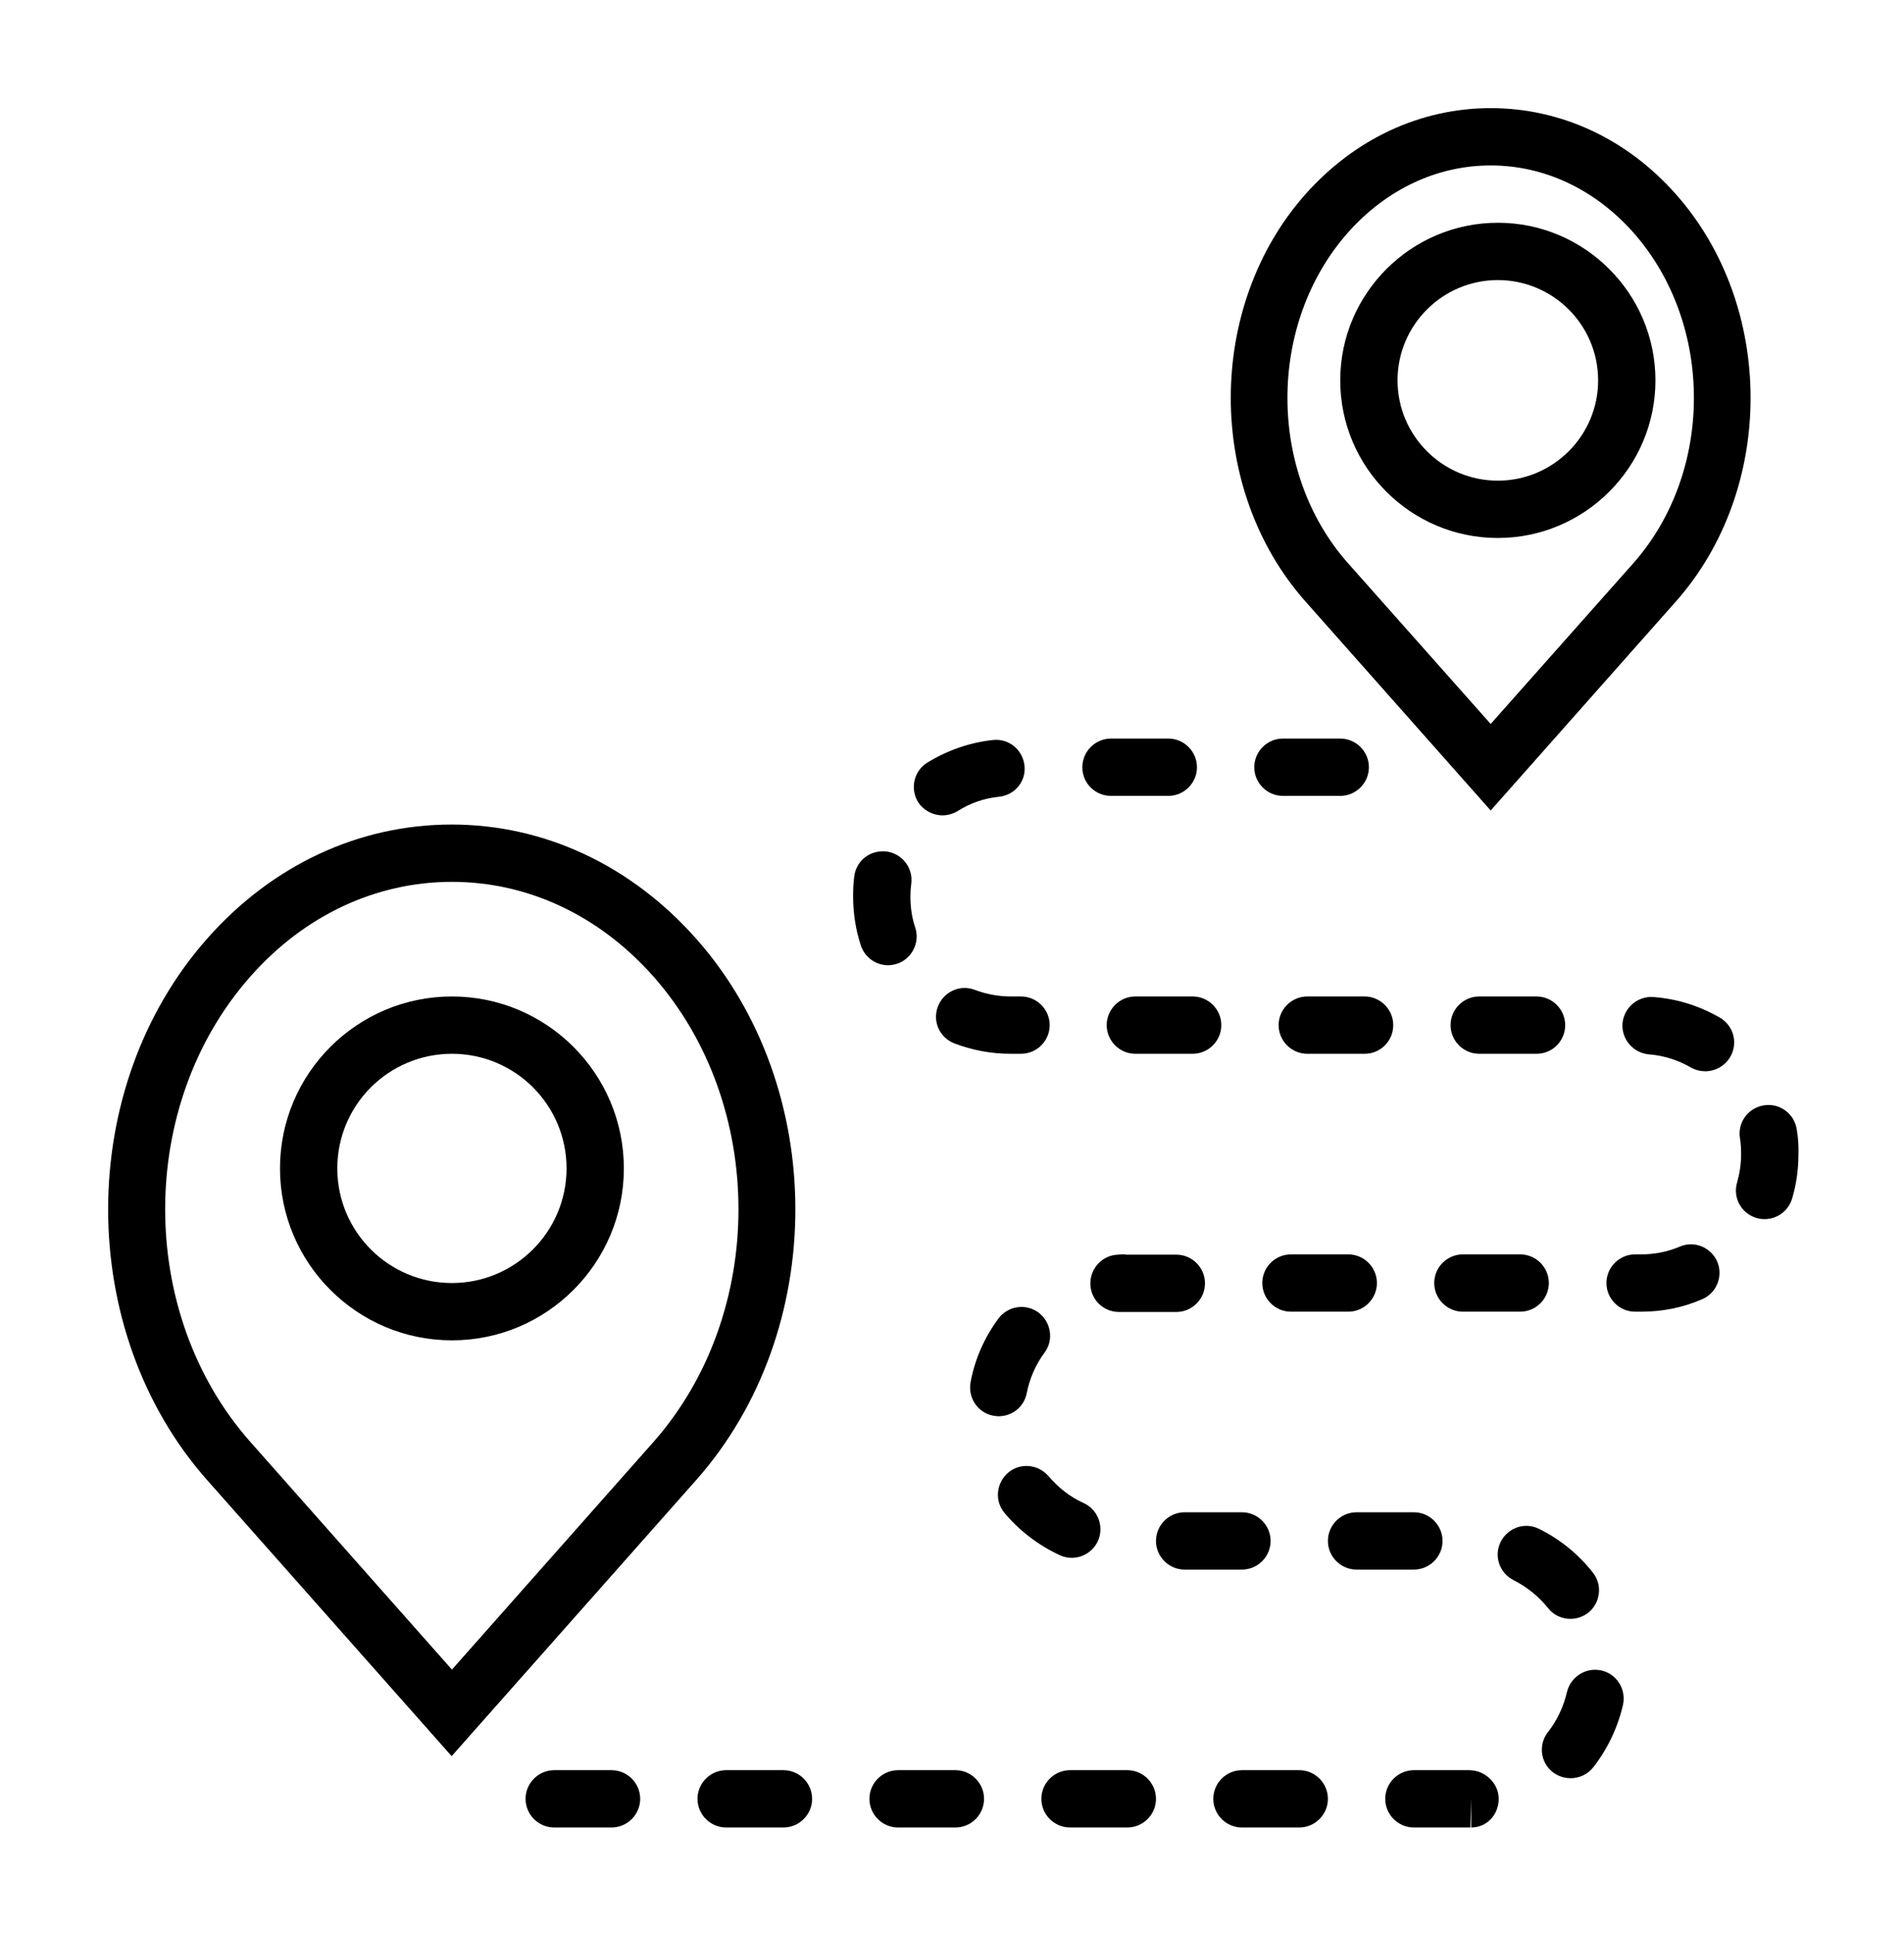 <?xml version="1.0" encoding="UTF-8" standalone="no"?>
<!-- Created with Inkscape (http://www.inkscape.org/) -->

<svg
   xmlns:dc="http://purl.org/dc/elements/1.1/"
   xmlns:cc="http://creativecommons.org/ns#"
   xmlns:rdf="http://www.w3.org/1999/02/22-rdf-syntax-ns#"
   xmlns:svg="http://www.w3.org/2000/svg"
   xmlns="http://www.w3.org/2000/svg"
   xmlns:sodipodi="http://sodipodi.sourceforge.net/DTD/sodipodi-0.dtd"
   xmlns:inkscape="http://www.inkscape.org/namespaces/inkscape"
   width="17.608mm"
   height="17.875mm"
   viewBox="0 0 17.608 17.875"
   version="1.1"
   id="svg8"
   inkscape:version="0.92.3 (d244b95, 2018-08-02)"
   sodipodi:docname="start-finish-tool.svg">
  <defs
     id="defs2" />
  <sodipodi:namedview
     id="base"
     pagecolor="#ffffff"
     bordercolor="#666666"
     borderopacity="1.0"
     inkscape:pageopacity="0.0"
     inkscape:pageshadow="2"
     inkscape:zoom="1.4"
     inkscape:cx="-38.010209"
     inkscape:cy="31.020467"
     inkscape:document-units="mm"
     inkscape:current-layer="g922"
     showgrid="false"
     fit-margin-top="1"
     fit-margin-left="1"
     fit-margin-right="1"
     fit-margin-bottom="1"
     inkscape:window-width="1280"
     inkscape:window-height="996"
     inkscape:window-x="1366"
     inkscape:window-y="0"
     inkscape:window-maximized="1" />
  <g
     inkscape:label="Layer 1"
     inkscape:groupmode="layer"
     id="layer1"
     transform="translate(-80.398,-72.101)">
    <g
       id="g922"
       transform="matrix(0.265,0,0,0.265,81.4,73.101)">
      <g
         id="g875">
        <path
           id="path815"
           d="M 20.51,28.98 C 18.24,26.42 15.21,25 11.98,25 c -3.23,0 -6.26,1.41 -8.53,3.98 -4.61,5.21 -4.61,13.69 0,18.9 l 8.53,9.63 8.53,-9.63 c 4.62,-5.21 4.62,-13.69 0,-18.9 z M 19.02,46.55 11.99,54.49 4.96,46.55 C 0.99,42.07 0.99,34.78 4.96,30.3 6.84,28.17 9.34,27 11.99,27 c 2.65,0 5.14,1.17 7.03,3.3 3.96,4.48 3.96,11.77 0,16.25 z"
           inkscape:connector-curvature="0" />
        <path
           id="path817"
           d="M 48.24,24.51 54.7,17.22 C 58.18,13.3 58.18,6.92 54.7,3 52.98,1.06 50.68,0 48.24,0 45.79,0 43.5,1.07 41.78,3 38.3,6.92 38.3,13.3 41.78,17.22 Z M 43.27,4.33 C 44.61,2.83 46.37,2 48.24,2 c 1.87,0 3.63,0.83 4.97,2.33 2.83,3.19 2.83,8.37 0,11.56 l -4.97,5.6 -4.97,-5.6 c -2.83,-3.18 -2.83,-8.37 0,-11.56 z"
           inkscape:connector-curvature="0" />
        <path
           id="path819"
           d="m 31.49,31 c -0.43,0 -0.85,-0.08 -1.25,-0.23 -0.51,-0.2 -1.09,0.06 -1.29,0.58 -0.2,0.52 0.06,1.09 0.58,1.29 0.63,0.24 1.29,0.36 1.96,0.36 h 0.36 c 0.55,0 1,-0.45 1,-1 0,-0.55 -0.45,-1 -1,-1 z"
           inkscape:connector-curvature="0" />
        <path
           id="path821"
           d="m 29.11,24.68 c 0.18,0 0.36,-0.05 0.53,-0.15 0.44,-0.28 0.93,-0.45 1.45,-0.5 0.55,-0.06 0.95,-0.55 0.88,-1.1 -0.07,-0.55 -0.55,-0.94 -1.1,-0.88 -0.82,0.09 -1.59,0.36 -2.29,0.79 -0.47,0.29 -0.61,0.91 -0.32,1.38 0.19,0.29 0.52,0.46 0.85,0.46 z"
           inkscape:connector-curvature="0" />
        <path
           id="path823"
           d="m 34.99,24 h 2 c 0.55,0 1,-0.45 1,-1 0,-0.55 -0.45,-1 -1,-1 h -2 c -0.55,0 -1,0.45 -1,1 0,0.55 0.44,1 1,1 z"
           inkscape:connector-curvature="0" />
        <path
           id="path825"
           d="m 17.56,58 h -2 c -0.55,0 -1,0.45 -1,1 0,0.55 0.45,1 1,1 h 2 c 0.55,0 1,-0.45 1,-1 0,-0.55 -0.45,-1 -1,-1 z"
           inkscape:connector-curvature="0" />
        <path
           id="path827"
           d="m 47.27,40 c -0.55,0 -1,0.45 -1,1 0,0.55 0.45,1 1,1 h 2 c 0.55,0 1,-0.45 1,-1 0,-0.55 -0.45,-1 -1,-1 z"
           inkscape:connector-curvature="0" />
        <path
           id="path829"
           d="m 42.99,24 c 0.55,0 1,-0.45 1,-1 0,-0.55 -0.45,-1 -1,-1 h -2 c -0.55,0 -1,0.45 -1,1 0,0.55 0.45,1 1,1 z"
           inkscape:connector-curvature="0" />
        <path
           id="path831"
           d="m 41.27,42 h 2 c 0.55,0 1,-0.45 1,-1 0,-0.55 -0.45,-1 -1,-1 h -2 c -0.55,0 -1,0.45 -1,1 0,0.55 0.45,1 1,1 z"
           inkscape:connector-curvature="0" />
        <path
           id="path833"
           d="m 35.49,40 c -0.09,0 -0.17,0 -0.26,0.01 -0.55,0.02 -0.98,0.49 -0.96,1.04 0.02,0.54 0.46,0.96 1,0.96 0.01,0 0.03,0 0.04,0 h 1.96 c 0.55,0 1,-0.45 1,-1 0,-0.55 -0.45,-1 -1,-1 h -1.78 z"
           inkscape:connector-curvature="0" />
        <path
           id="path835"
           d="m 50.84,32 c 0,-0.55 -0.45,-1 -1,-1 h -2 c -0.55,0 -1,0.45 -1,1 0,0.55 0.45,1 1,1 h 2 c 0.56,0 1,-0.45 1,-1 z"
           inkscape:connector-curvature="0" />
        <path
           id="path837"
           d="m 35.84,31 c -0.55,0 -1,0.45 -1,1 0,0.55 0.45,1 1,1 h 2 c 0.55,0 1,-0.45 1,-1 0,-0.55 -0.45,-1 -1,-1 z"
           inkscape:connector-curvature="0" />
        <path
           id="path839"
           d="m 44.84,32 c 0,-0.55 -0.45,-1 -1,-1 h -2 c -0.55,0 -1,0.45 -1,1 0,0.55 0.45,1 1,1 h 2 c 0.56,0 1,-0.45 1,-1 z"
           inkscape:connector-curvature="0" />
        <path
           id="path841"
           d="m 32.05,44.84 c 0.1,-0.51 0.31,-0.99 0.62,-1.41 0.33,-0.44 0.23,-1.07 -0.21,-1.4 -0.45,-0.33 -1.07,-0.23 -1.4,0.21 -0.49,0.67 -0.82,1.41 -0.97,2.22 -0.1,0.54 0.25,1.07 0.79,1.17 0.06,0.01 0.13,0.02 0.19,0.02 0.47,0 0.89,-0.33 0.98,-0.81 z"
           inkscape:connector-curvature="0" />
        <path
           id="path843"
           d="m 52.1,54.52 c -0.54,-0.12 -1.07,0.22 -1.2,0.76 -0.12,0.51 -0.34,0.98 -0.66,1.39 -0.34,0.43 -0.27,1.06 0.17,1.4 0.18,0.14 0.4,0.21 0.62,0.21 0.3,0 0.59,-0.13 0.79,-0.38 0.5,-0.64 0.86,-1.4 1.04,-2.19 0.11,-0.54 -0.22,-1.07 -0.76,-1.19 z"
           inkscape:connector-curvature="0" />
        <path
           id="path845"
           d="m 41.56,58 h -2 c -0.55,0 -1,0.45 -1,1 0,0.55 0.45,1 1,1 h 2 c 0.55,0 1,-0.45 1,-1 0,-0.55 -0.45,-1 -1,-1 z"
           inkscape:connector-curvature="0" />
        <path
           id="path847"
           d="m 46.56,50 c 0,-0.55 -0.45,-1 -1,-1 h -2 c -0.55,0 -1,0.45 -1,1 0,0.55 0.45,1 1,1 h 2 c 0.55,0 1,-0.45 1,-1 z"
           inkscape:connector-curvature="0" />
        <path
           id="path849"
           d="m 51.02,52.72 c 0.22,0 0.43,-0.07 0.62,-0.21 0.43,-0.34 0.51,-0.97 0.17,-1.4 -0.5,-0.64 -1.15,-1.17 -1.88,-1.53 -0.5,-0.25 -1.09,-0.04 -1.34,0.45 -0.25,0.5 -0.04,1.09 0.45,1.34 0.46,0.23 0.88,0.57 1.2,0.97 0.19,0.25 0.49,0.38 0.78,0.38 z"
           inkscape:connector-curvature="0" />
        <path
           id="path851"
           d="M 54.84,39.73 C 54.41,39.91 53.96,40 53.49,40 h -0.21 c -0.55,0 -1,0.45 -1,1 0,0.55 0.45,1 1,1 h 0.21 c 0.74,0 1.45,-0.14 2.12,-0.43 0.51,-0.21 0.75,-0.8 0.54,-1.31 -0.22,-0.51 -0.81,-0.75 -1.31,-0.53 z"
           inkscape:connector-curvature="0" />
        <path
           id="path853"
           d="m 58.92,35.63 c -0.09,-0.55 -0.6,-0.92 -1.15,-0.83 -0.55,0.09 -0.92,0.6 -0.83,1.15 0.03,0.18 0.04,0.36 0.04,0.55 0,0.34 -0.05,0.67 -0.14,0.99 -0.16,0.53 0.15,1.09 0.68,1.24 0.09,0.03 0.19,0.04 0.28,0.04 0.43,0 0.83,-0.28 0.96,-0.72 0.15,-0.5 0.22,-1.02 0.22,-1.54 0.01,-0.29 -0.01,-0.59 -0.06,-0.88 z"
           inkscape:connector-curvature="0" />
        <path
           id="path855"
           d="m 56.24,31.74 c -0.71,-0.41 -1.49,-0.66 -2.32,-0.72 -0.55,-0.04 -1.03,0.37 -1.08,0.92 -0.04,0.55 0.37,1.03 0.92,1.08 0.52,0.04 1.02,0.2 1.47,0.46 0.16,0.09 0.33,0.13 0.5,0.13 0.34,0 0.68,-0.18 0.87,-0.5 0.28,-0.48 0.12,-1.09 -0.36,-1.37 z"
           inkscape:connector-curvature="0" />
        <path
           id="path857"
           d="m 47.49,58 h -1.93 c -0.55,0 -1,0.45 -1,1 0,0.55 0.45,1 1,1 h 1.97 l 0.03,-1 v 1 c 0.55,0 0.96,-0.45 0.96,-1 0,-0.55 -0.48,-1 -1.03,-1 z"
           inkscape:connector-curvature="0" />
        <path
           id="path859"
           d="m 23.56,58 h -2 c -0.55,0 -1,0.45 -1,1 0,0.55 0.45,1 1,1 h 2 c 0.55,0 1,-0.45 1,-1 0,-0.55 -0.45,-1 -1,-1 z"
           inkscape:connector-curvature="0" />
        <path
           id="path861"
           d="m 29.56,58 h -2 c -0.55,0 -1,0.45 -1,1 0,0.55 0.45,1 1,1 h 2 c 0.55,0 1,-0.45 1,-1 0,-0.55 -0.45,-1 -1,-1 z"
           inkscape:connector-curvature="0" />
        <path
           id="path863"
           d="m 27.52,29.86 c 0.52,-0.17 0.81,-0.74 0.64,-1.26 -0.12,-0.35 -0.17,-0.72 -0.17,-1.09 0,-0.15 0.01,-0.3 0.03,-0.45 0.07,-0.55 -0.32,-1.05 -0.87,-1.12 -0.57,-0.06 -1.05,0.32 -1.12,0.87 -0.03,0.23 -0.04,0.46 -0.04,0.69 0,0.59 0.09,1.17 0.27,1.72 0.14,0.42 0.53,0.69 0.95,0.69 0.1,0 0.21,-0.02 0.31,-0.05 z"
           inkscape:connector-curvature="0" />
        <path
           id="path865"
           d="m 33.62,50.59 c 0.38,0 0.74,-0.22 0.91,-0.58 0.23,-0.5 0.01,-1.1 -0.49,-1.33 -0.47,-0.21 -0.89,-0.54 -1.23,-0.94 -0.36,-0.42 -0.99,-0.48 -1.41,-0.12 -0.42,0.36 -0.48,0.99 -0.12,1.41 0.52,0.62 1.19,1.13 1.93,1.47 0.13,0.06 0.27,0.09 0.41,0.09 z"
           inkscape:connector-curvature="0" />
        <path
           id="path867"
           d="m 35.56,58 h -2 c -0.55,0 -1,0.45 -1,1 0,0.55 0.45,1 1,1 h 2 c 0.55,0 1,-0.45 1,-1 0,-0.55 -0.45,-1 -1,-1 z"
           inkscape:connector-curvature="0" />
        <path
           id="path869"
           d="m 40.56,50 c 0,-0.55 -0.45,-1 -1,-1 h -2 c -0.55,0 -1,0.45 -1,1 0,0.55 0.45,1 1,1 h 2 c 0.55,0 1,-0.45 1,-1 z"
           inkscape:connector-curvature="0" />
        <path
           id="path871"
           d="m 48.49,15 c 3.03,0 5.5,-2.47 5.5,-5.5 0,-3.03 -2.47,-5.5 -5.5,-5.5 -3.03,0 -5.5,2.47 -5.5,5.5 0,3.03 2.46,5.5 5.5,5.5 z m 0,-9 c 1.93,0 3.5,1.57 3.5,3.5 0,1.93 -1.57,3.5 -3.5,3.5 -1.93,0 -3.5,-1.57 -3.5,-3.5 0,-1.93 1.57,-3.5 3.5,-3.5 z"
           inkscape:connector-curvature="0" />
        <path
           id="path873"
           d="m 11.99,31 c -3.31,0 -6,2.69 -6,6 0,3.31 2.69,6 6,6 3.31,0 6,-2.69 6,-6 0,-3.31 -2.69,-6 -6,-6 z m 0,10 c -2.21,0 -4,-1.79 -4,-4 0,-2.21 1.79,-4 4,-4 2.21,0 4,1.79 4,4 0,2.21 -1.8,4 -4,4 z"
           inkscape:connector-curvature="0" />
      </g>
    </g>
  </g>
</svg>
